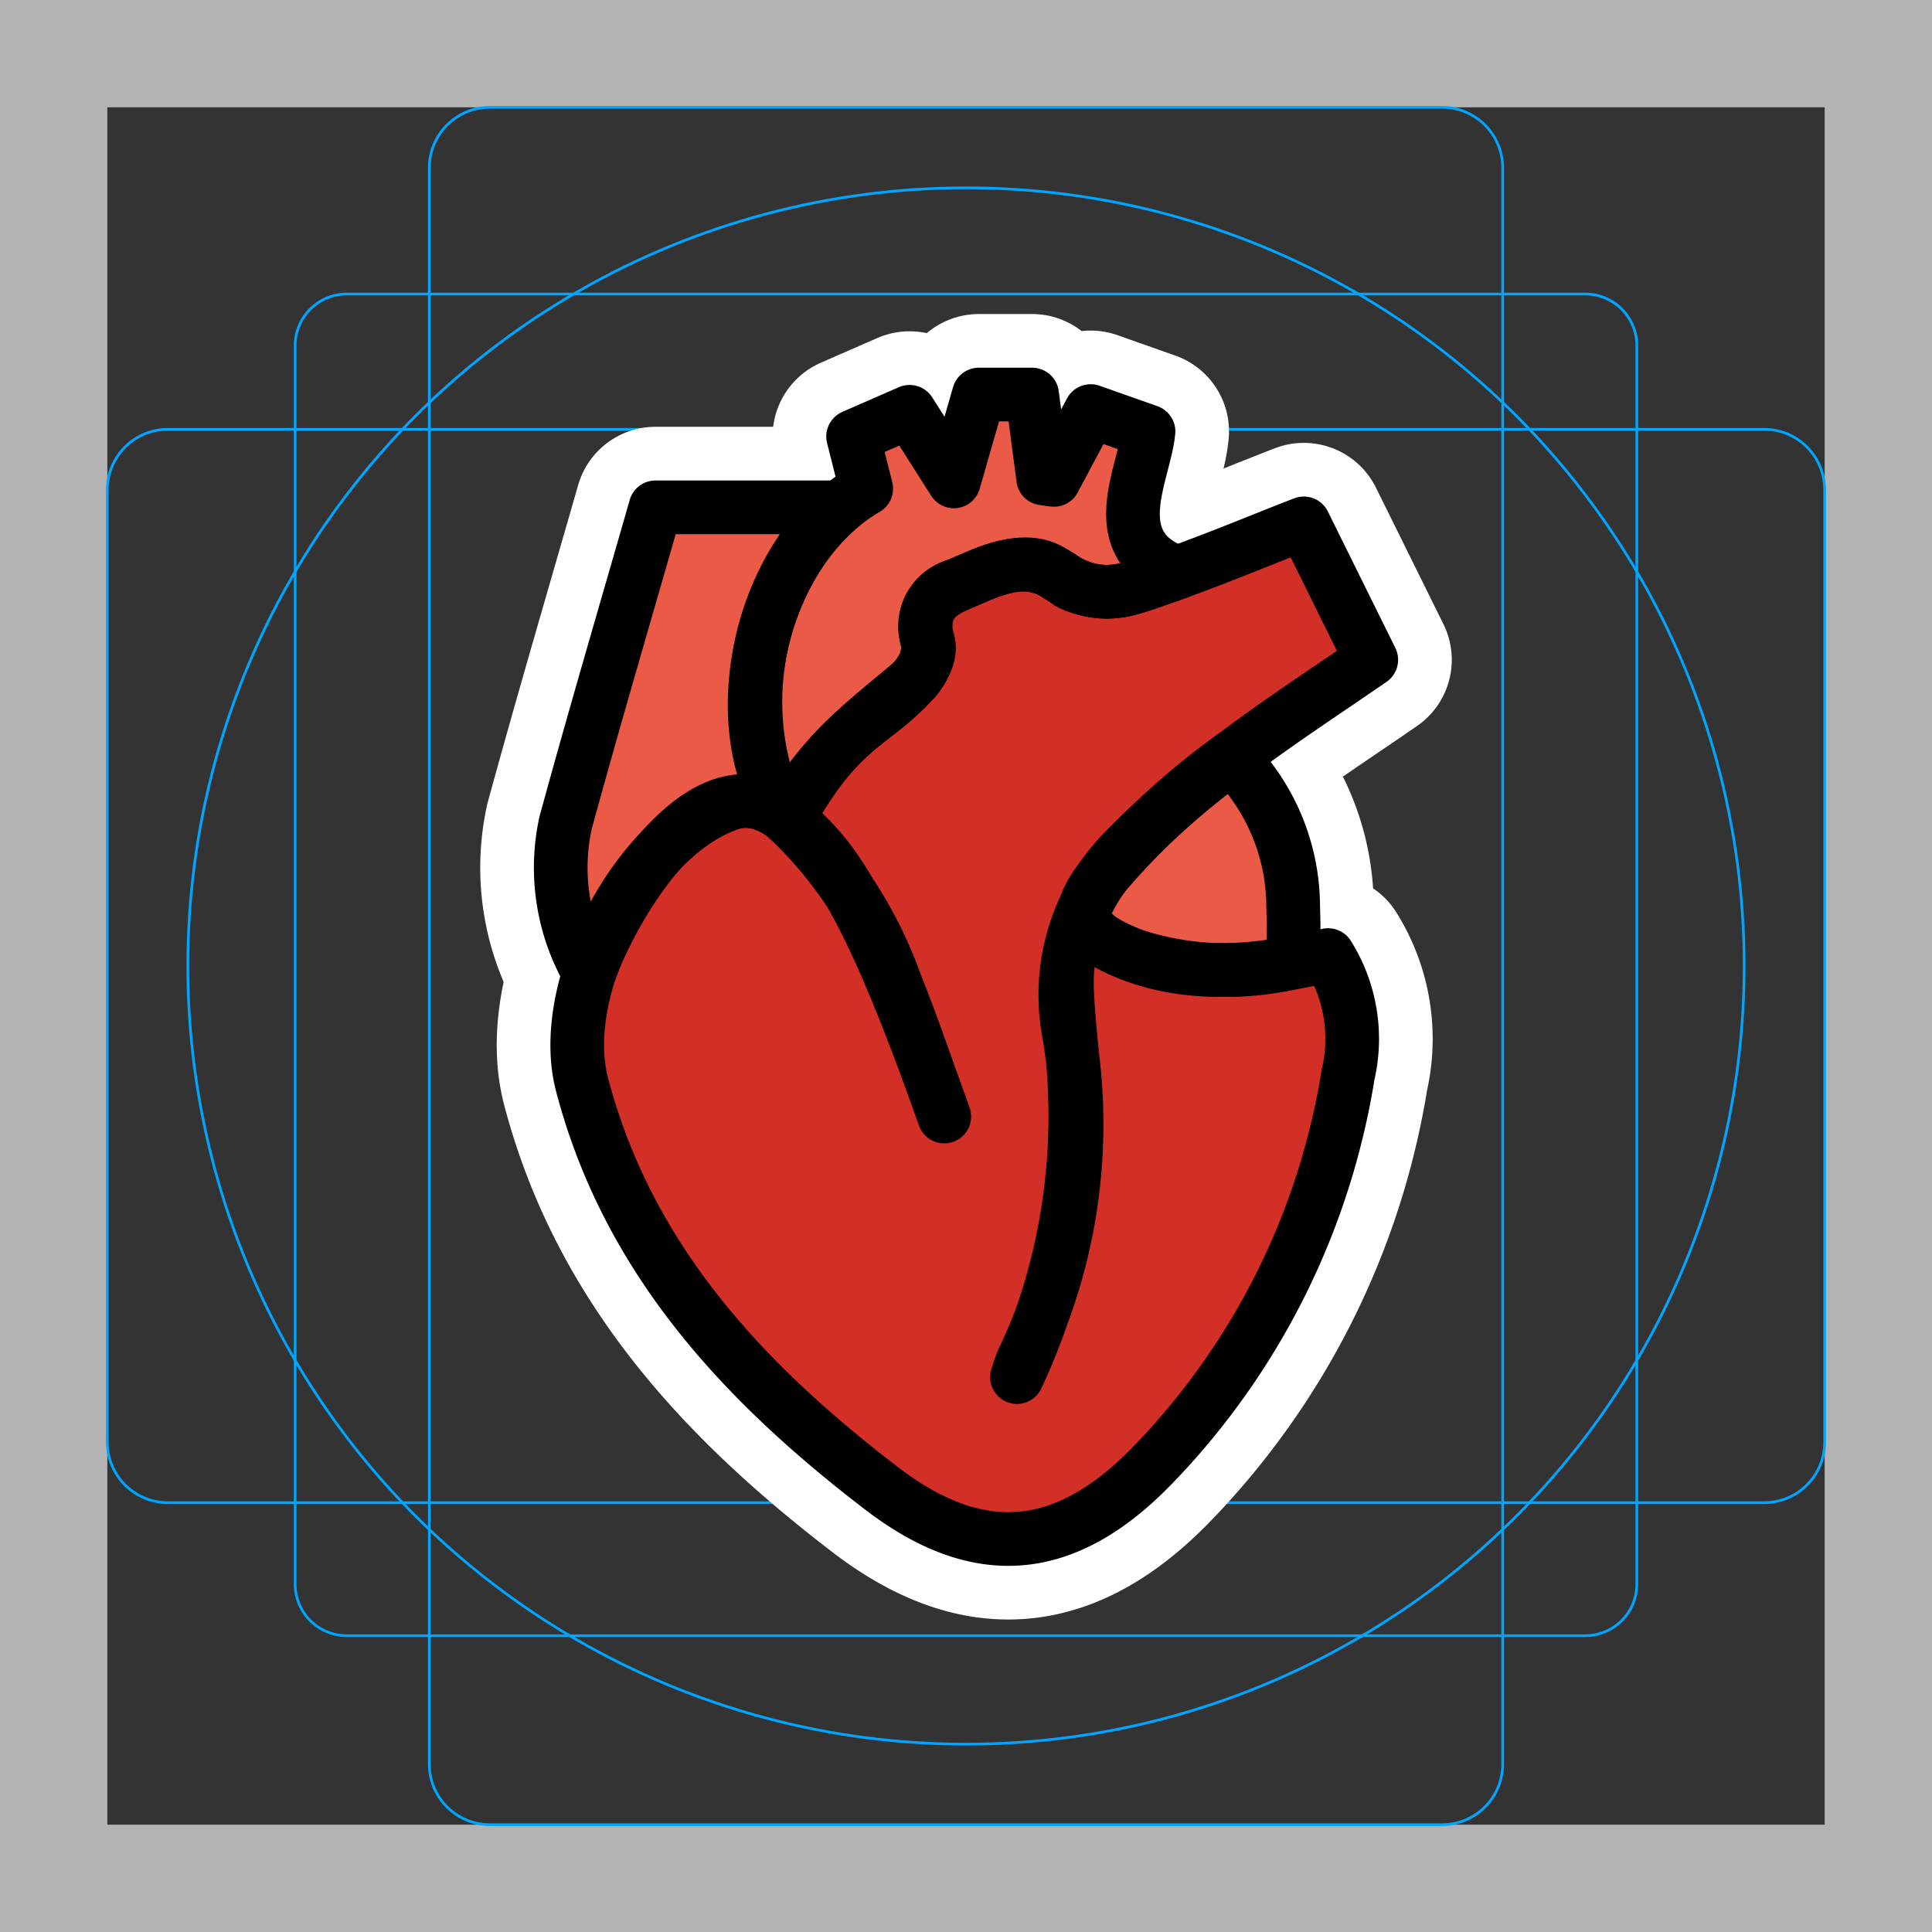 <svg viewBox="0 0 72 72" xmlns="http://www.w3.org/2000/svg"><rect x="0" y="0" width="72" height="72" fill="#333333" stroke="none"/><path fill="#B3B3B3" d="M68 4v64H4V4h64m4-4H0v72h72V0z"/><path fill="none" stroke="#00A5FF" stroke-miterlimit="10" stroke-width=".1" d="M12.923 10.958h46.154c1.062 0 1.923.861 1.923 1.923v46.154a1.923 1.923 0 01-1.923 1.923H12.923A1.923 1.923 0 0111 59.035h0V12.881c0-1.062.861-1.923 1.923-1.923h0z"/><path fill="none" stroke="#00A5FF" stroke-miterlimit="10" stroke-width=".1" d="M18.254 4h35.492A2.254 2.254 0 0156 6.254v59.492A2.254 2.254 0 0153.746 68H18.254A2.254 2.254 0 0116 65.746V6.254A2.254 2.254 0 0118.254 4z"/><path fill="none" stroke="#00A5FF" stroke-miterlimit="10" stroke-width=".1" d="M68 18.254v35.492A2.254 2.254 0 0165.746 56H6.254A2.254 2.254 0 014 53.746V18.254A2.254 2.254 0 016.254 16h59.492A2.254 2.254 0 0168 18.254z"/><circle cx="36" cy="36" r="29" fill="none" stroke="#00A5FF" stroke-miterlimit="10" stroke-width=".1"/><g stroke-linecap="round" stroke-miterlimit="10" stroke-width="6" stroke="#fff" fill="none" stroke-linejoin="round"><path d="M38.464 14.703l.412 3.127.403.054 1.367-2.565 2.156.761c-.14 1.558-1.74 4.232 1.07 5.26-1.837.618-2.811 1.241-4.632-.016-1.048-.724-2.627.08-3.242.34-.754.32-1.636.659-1.484 1.935.042.347.382.683-.421 1.719-1.596 1.789-2.73 1.607-4.726 5.196-2.448-3.237-1.18-9.924 2.915-12.305l-.49-1.943 2.106-.92 1.65 2.595.93-3.238h1.986z"/><path d="M37.9 51.32a22.857 22.857 0 002.06-12.01c-.373-3.598-.176-3.306.216-4.887 2.847 2.28 6.41 1.884 9.318 1.17a5.877 5.877 0 01.744 4.458 27.05 27.05 0 01-7.305 14.576c-3.216 3.306-6.436 3.632-10.08.84-5.132-3.931-9.458-8.54-11.164-15.056-.928-3.542 1.94-9.104 5.354-10.403a2.085 2.085 0 012.324.505 15.856 15.856 0 014.04 6.237c.63 1.561 1.164 3.162 1.783 4.86-2.937-8.303-4.214-9.757-5.824-11.097 1.016-2.46 3.844-4.339 4.726-5.196a1.87 1.87 0 00.495-1.377 1.592 1.592 0 011.079-2.135c1.358-.567 2.654-1.337 4.184-.076.794.387 1.713.43 2.54.116 2.193-.701 4.32-1.615 6.199-2.34l2.514 5.083c-1.536 1.066-3.425 2.29-5.215 3.646a32.724 32.724 0 00-3.94 3.417 7.678 7.678 0 00-2.103 6.904 20.346 20.346 0 01-1.725 12.14c-.091.2-.147.417-.22.625z"/><path d="M29.366 30.513c-2.992-2.58-6.465 3.032-7.41 5.755a7.833 7.833 0 01-.88-5.597c1.089-3.984 2.26-7.947 3.353-11.765h6.869a8.323 8.323 0 00-1.676 1.987 10.153 10.153 0 00-1.095 7.995 7.7 7.7 0 00.84 1.625zm16.522-2.279a7.897 7.897 0 012.305 5.498c.001.407.112 2.133-.248 2.188a11.07 11.07 0 01-5.69-.314c-2.39-.88-2.096-1.784-1.037-3.09a26.693 26.693 0 014.67-4.282z"/></g><path fill="#EA5A47" d="M38.464 14.703l.412 3.127.403.054 1.367-2.565 2.156.761c-.14 1.558-1.74 4.232 1.07 5.26-1.837.618-2.811 1.241-4.632-.016-1.048-.724-2.627.08-3.242.34-.754.32-1.636.659-1.484 1.935.042.347.382.683-.421 1.719-1.596 1.789-2.73 1.607-4.726 5.196-2.448-3.237-1.18-9.924 2.915-12.305l-.49-1.943 2.106-.92 1.65 2.595.93-3.238h1.986z"/><path fill="#D22F27" d="M37.9 51.32a22.857 22.857 0 002.06-12.01c-.373-3.598-.176-3.306.216-4.887 2.847 2.28 6.41 1.884 9.318 1.17a5.877 5.877 0 01.744 4.458 27.05 27.05 0 01-7.305 14.576c-3.216 3.306-6.436 3.632-10.08.84-5.132-3.931-9.458-8.54-11.164-15.056-.928-3.542 1.94-9.104 5.354-10.403a2.085 2.085 0 012.324.505 15.856 15.856 0 014.04 6.237c.63 1.561 1.164 3.162 1.783 4.86-2.937-8.303-4.214-9.757-5.824-11.097 1.016-2.46 3.844-4.339 4.726-5.196a1.87 1.87 0 00.495-1.377 1.592 1.592 0 011.079-2.135c1.358-.567 2.654-1.337 4.184-.076.794.387 1.713.43 2.54.116 2.193-.701 4.32-1.615 6.199-2.34l2.514 5.083c-1.536 1.066-3.425 2.29-5.215 3.646a32.724 32.724 0 00-3.94 3.417 7.678 7.678 0 00-2.103 6.904 20.346 20.346 0 01-1.725 12.14c-.091.2-.147.417-.22.625z"/><path fill="#EA5A47" d="M29.366 30.513c-2.992-2.58-6.465 3.032-7.41 5.755a7.833 7.833 0 01-.88-5.597c1.089-3.984 2.26-7.947 3.353-11.765h6.869a8.323 8.323 0 00-1.676 1.987 10.153 10.153 0 00-1.095 7.995 7.7 7.7 0 00.84 1.625zm16.522-2.279a7.897 7.897 0 012.305 5.498c.001.407.112 2.133-.248 2.188a11.07 11.07 0 01-5.69-.314c-2.39-.88-2.096-1.784-1.037-3.09a26.693 26.693 0 014.67-4.282z"/><g><g fill="none" stroke="#000" stroke-linecap="round" stroke-linejoin="round" stroke-width="2"><path d="M38.464 14.703l.412 3.127.403.054 1.367-2.565 2.156.761c-.14 1.558-1.74 4.232 1.07 5.26-1.837.618-2.811 1.241-4.632-.016-1.048-.724-2.627.08-3.242.34-.754.32-1.636.659-1.484 1.935.042.347.382.683-.421 1.719-1.596 1.789-2.73 1.607-4.726 5.196-2.448-3.237-1.18-9.924 2.915-12.305l-.49-1.943 2.106-.92 1.65 2.595.93-3.238h1.986z"/><path d="M37.9 51.32a22.857 22.857 0 002.06-12.01c-.373-3.598-.176-3.306.216-4.887 2.847 2.28 6.41 1.884 9.318 1.17a5.877 5.877 0 01.744 4.458 27.05 27.05 0 01-7.305 14.576c-3.216 3.306-6.436 3.632-10.08.84-5.132-3.931-9.458-8.54-11.164-15.056-.928-3.542 1.94-9.104 5.354-10.403a2.085 2.085 0 012.324.505 15.856 15.856 0 014.04 6.237c.63 1.561 1.164 3.162 1.783 4.86-2.937-8.303-4.214-9.757-5.824-11.097 1.016-2.46 3.844-4.339 4.726-5.196a1.87 1.87 0 00.495-1.377 1.592 1.592 0 011.079-2.135c1.358-.567 2.654-1.337 4.184-.076.794.387 1.713.43 2.54.116 2.193-.701 4.32-1.615 6.199-2.34l2.514 5.083c-1.536 1.066-3.425 2.29-5.215 3.646a32.724 32.724 0 00-3.94 3.417 7.678 7.678 0 00-2.103 6.904 20.346 20.346 0 01-1.725 12.14c-.091.2-.147.417-.22.625z"/><path d="M29.366 30.513c-2.992-2.58-6.465 3.032-7.41 5.755a7.833 7.833 0 01-.88-5.597c1.089-3.984 2.26-7.947 3.353-11.765h6.869a8.323 8.323 0 00-1.676 1.987 10.153 10.153 0 00-1.095 7.995 7.7 7.7 0 00.84 1.625zm16.522-2.279a7.897 7.897 0 012.305 5.498c.001.407.112 2.133-.248 2.188a11.07 11.07 0 01-5.69-.314c-2.39-.88-2.096-1.784-1.037-3.09a26.693 26.693 0 014.67-4.282z"/></g></g></svg>